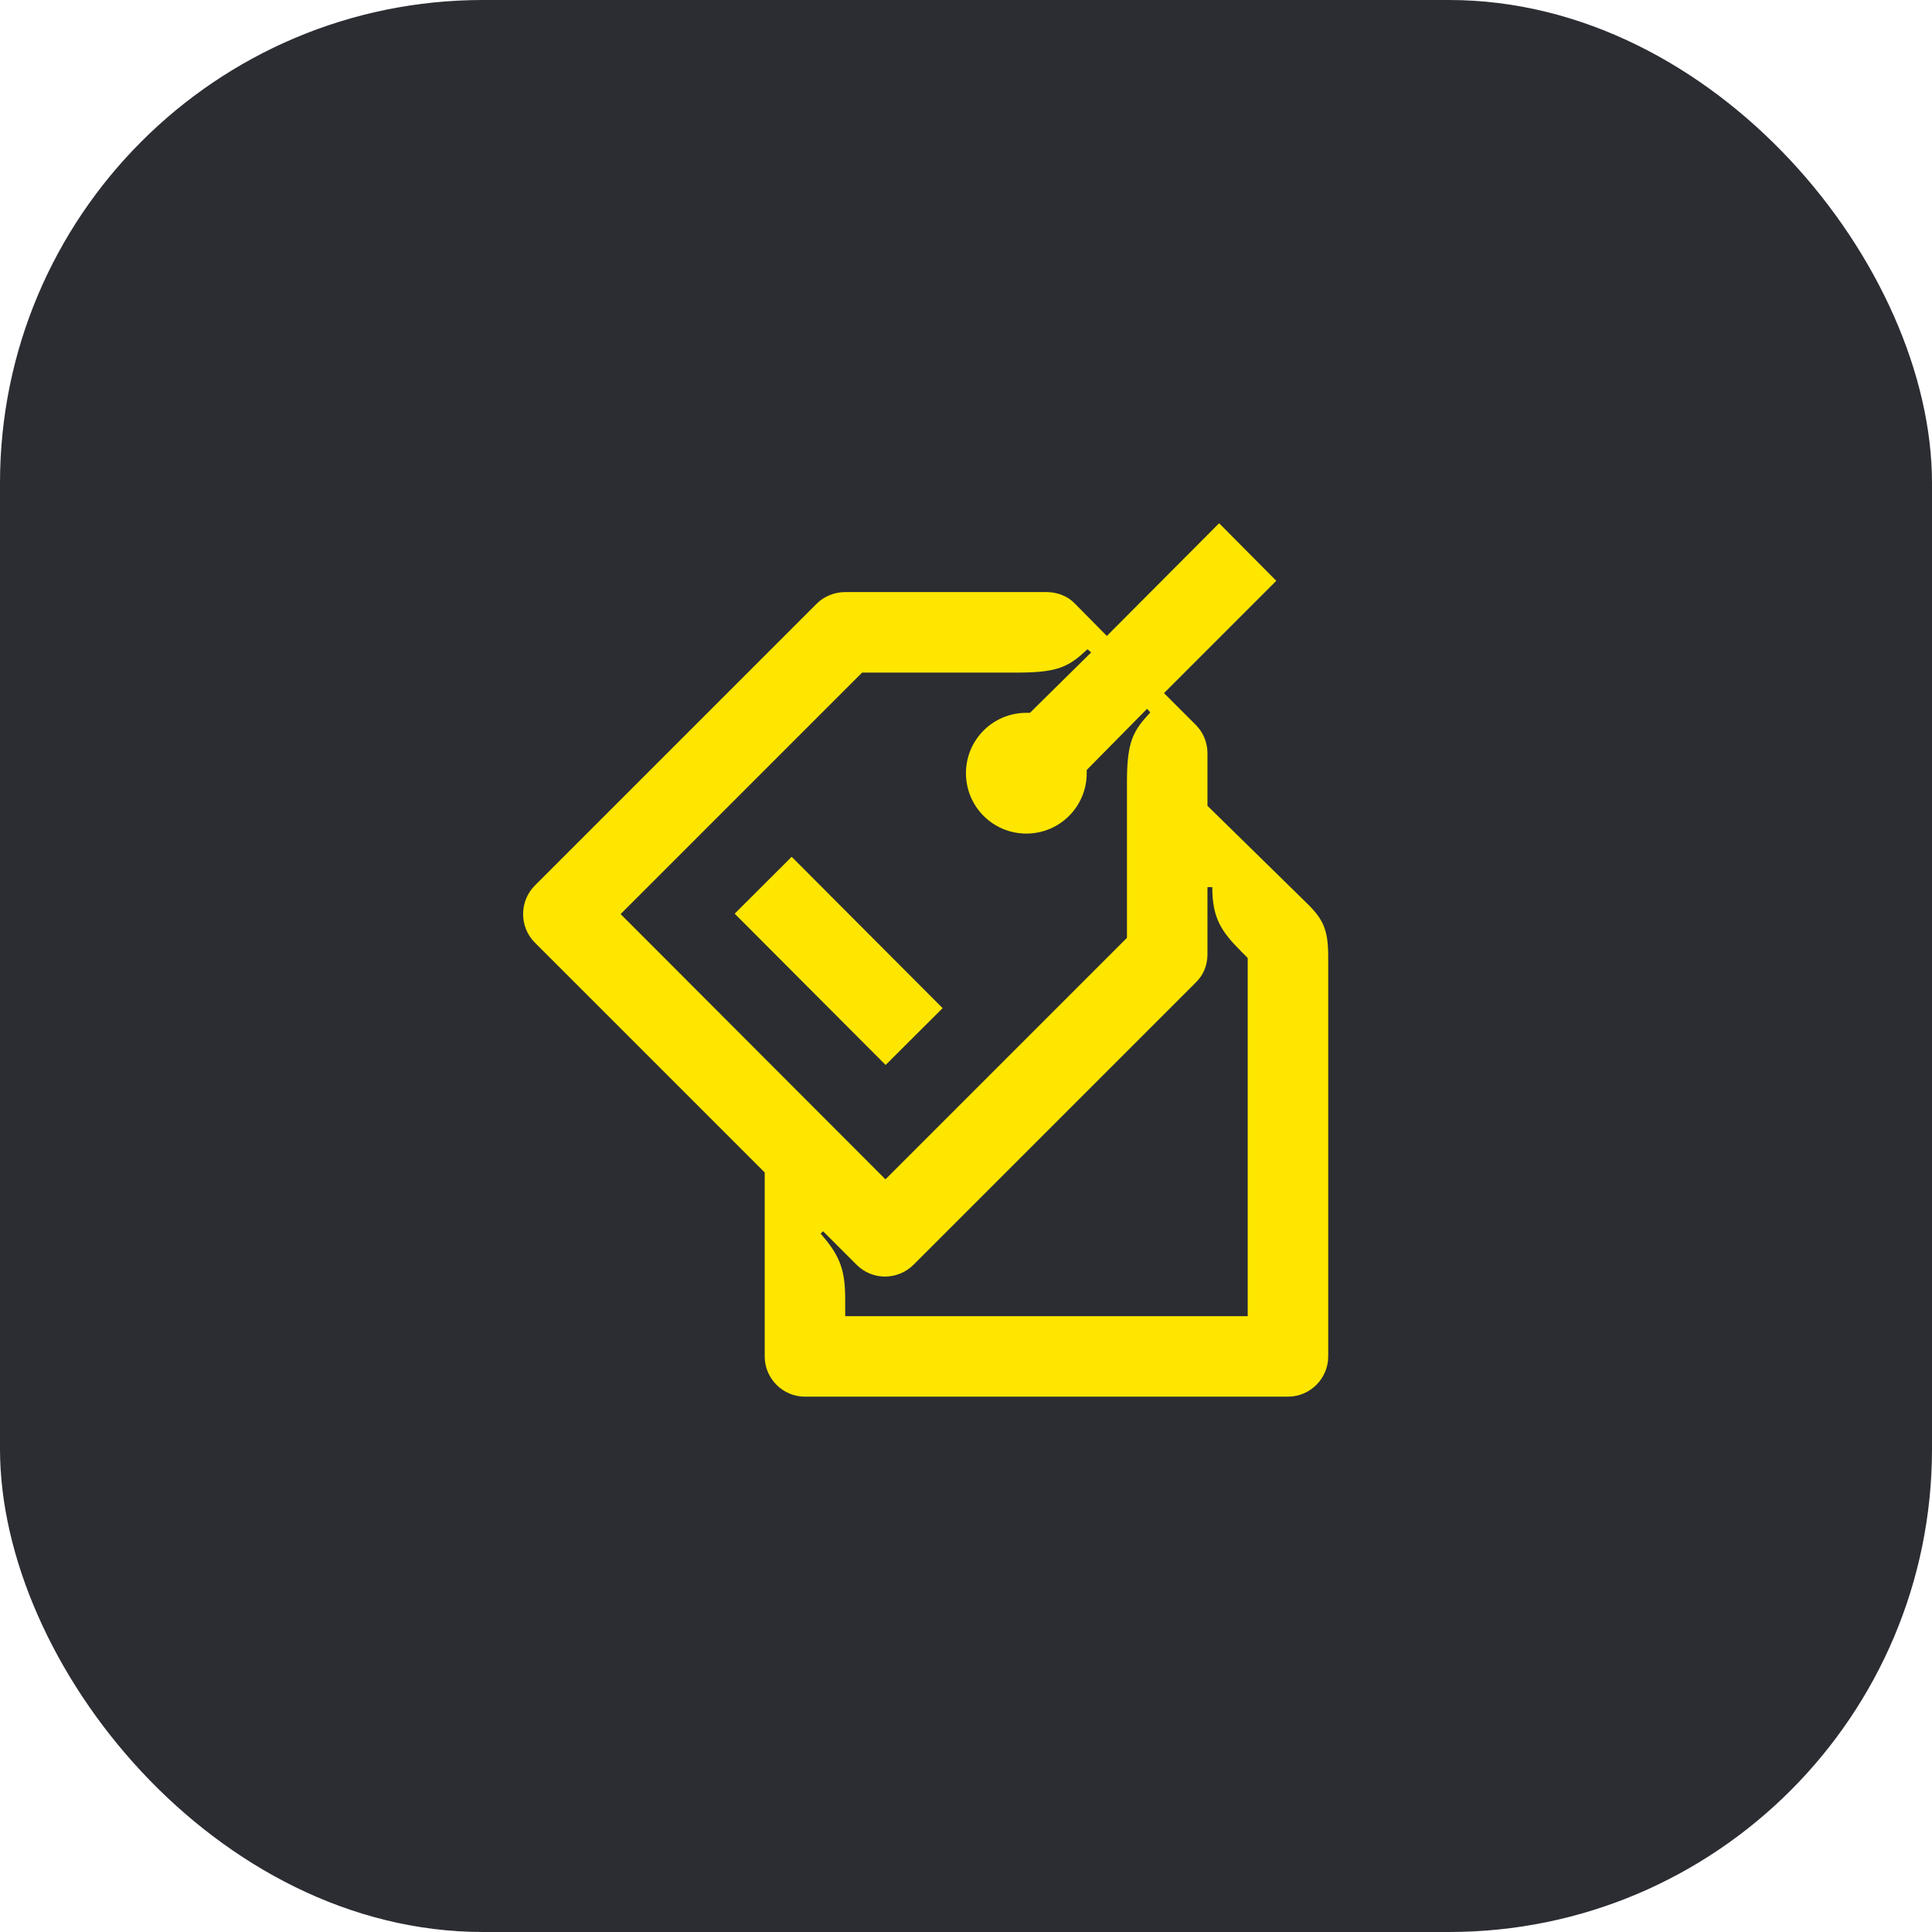 <svg width="48" height="48" viewBox="0 0 48 48" fill="none" xmlns="http://www.w3.org/2000/svg">
<rect width="48" height="48" rx="12" fill="#2B2D33"/>
<path d="M19.669 21.287L18.253 22.7L22.003 26.459L23.419 25.047L19.669 21.287Z" fill="#FEE600"/>
<path d="M32.499 22.47L29.999 20.02V18.72C29.999 18.45 29.899 18.2 29.709 18.01L28.919 17.22L31.709 14.43L30.289 13L27.499 15.8L26.709 15C26.529 14.81 26.269 14.71 25.999 14.71H20.999C20.739 14.71 20.479 14.81 20.289 15L13.289 22C12.899 22.39 12.899 23.03 13.289 23.42L18.999 29.13V33.7C18.999 34.25 19.449 34.7 19.999 34.7H31.999C32.549 34.7 32.999 34.25 32.999 33.7V23.78C32.999 23.12 32.889 22.86 32.499 22.47ZM21.419 16.71H25.299C26.309 16.71 26.569 16.55 27.019 16.13L27.109 16.21L25.589 17.71C25.559 17.71 25.529 17.71 25.499 17.71C24.669 17.71 23.999 18.38 23.999 19.21C23.999 20.04 24.669 20.71 25.499 20.71C26.329 20.71 26.999 20.04 26.999 19.21C26.999 19.18 26.999 19.15 26.999 19.13L28.499 17.61L28.579 17.7C28.159 18.15 27.999 18.41 27.999 19.42V23.3L21.999 29.3L15.419 22.71L21.419 16.71ZM30.999 32.7H20.999V32.31C20.999 31.59 20.899 31.23 20.389 30.65L20.449 30.59L21.279 31.42C21.679 31.82 22.309 31.81 22.699 31.42L29.699 24.42C29.899 24.23 29.999 23.98 29.999 23.71V22.04H30.119C30.119 22.81 30.339 23.14 30.849 23.65L30.999 23.8V32.7Z" fill="#FEE600"/>
</svg>
